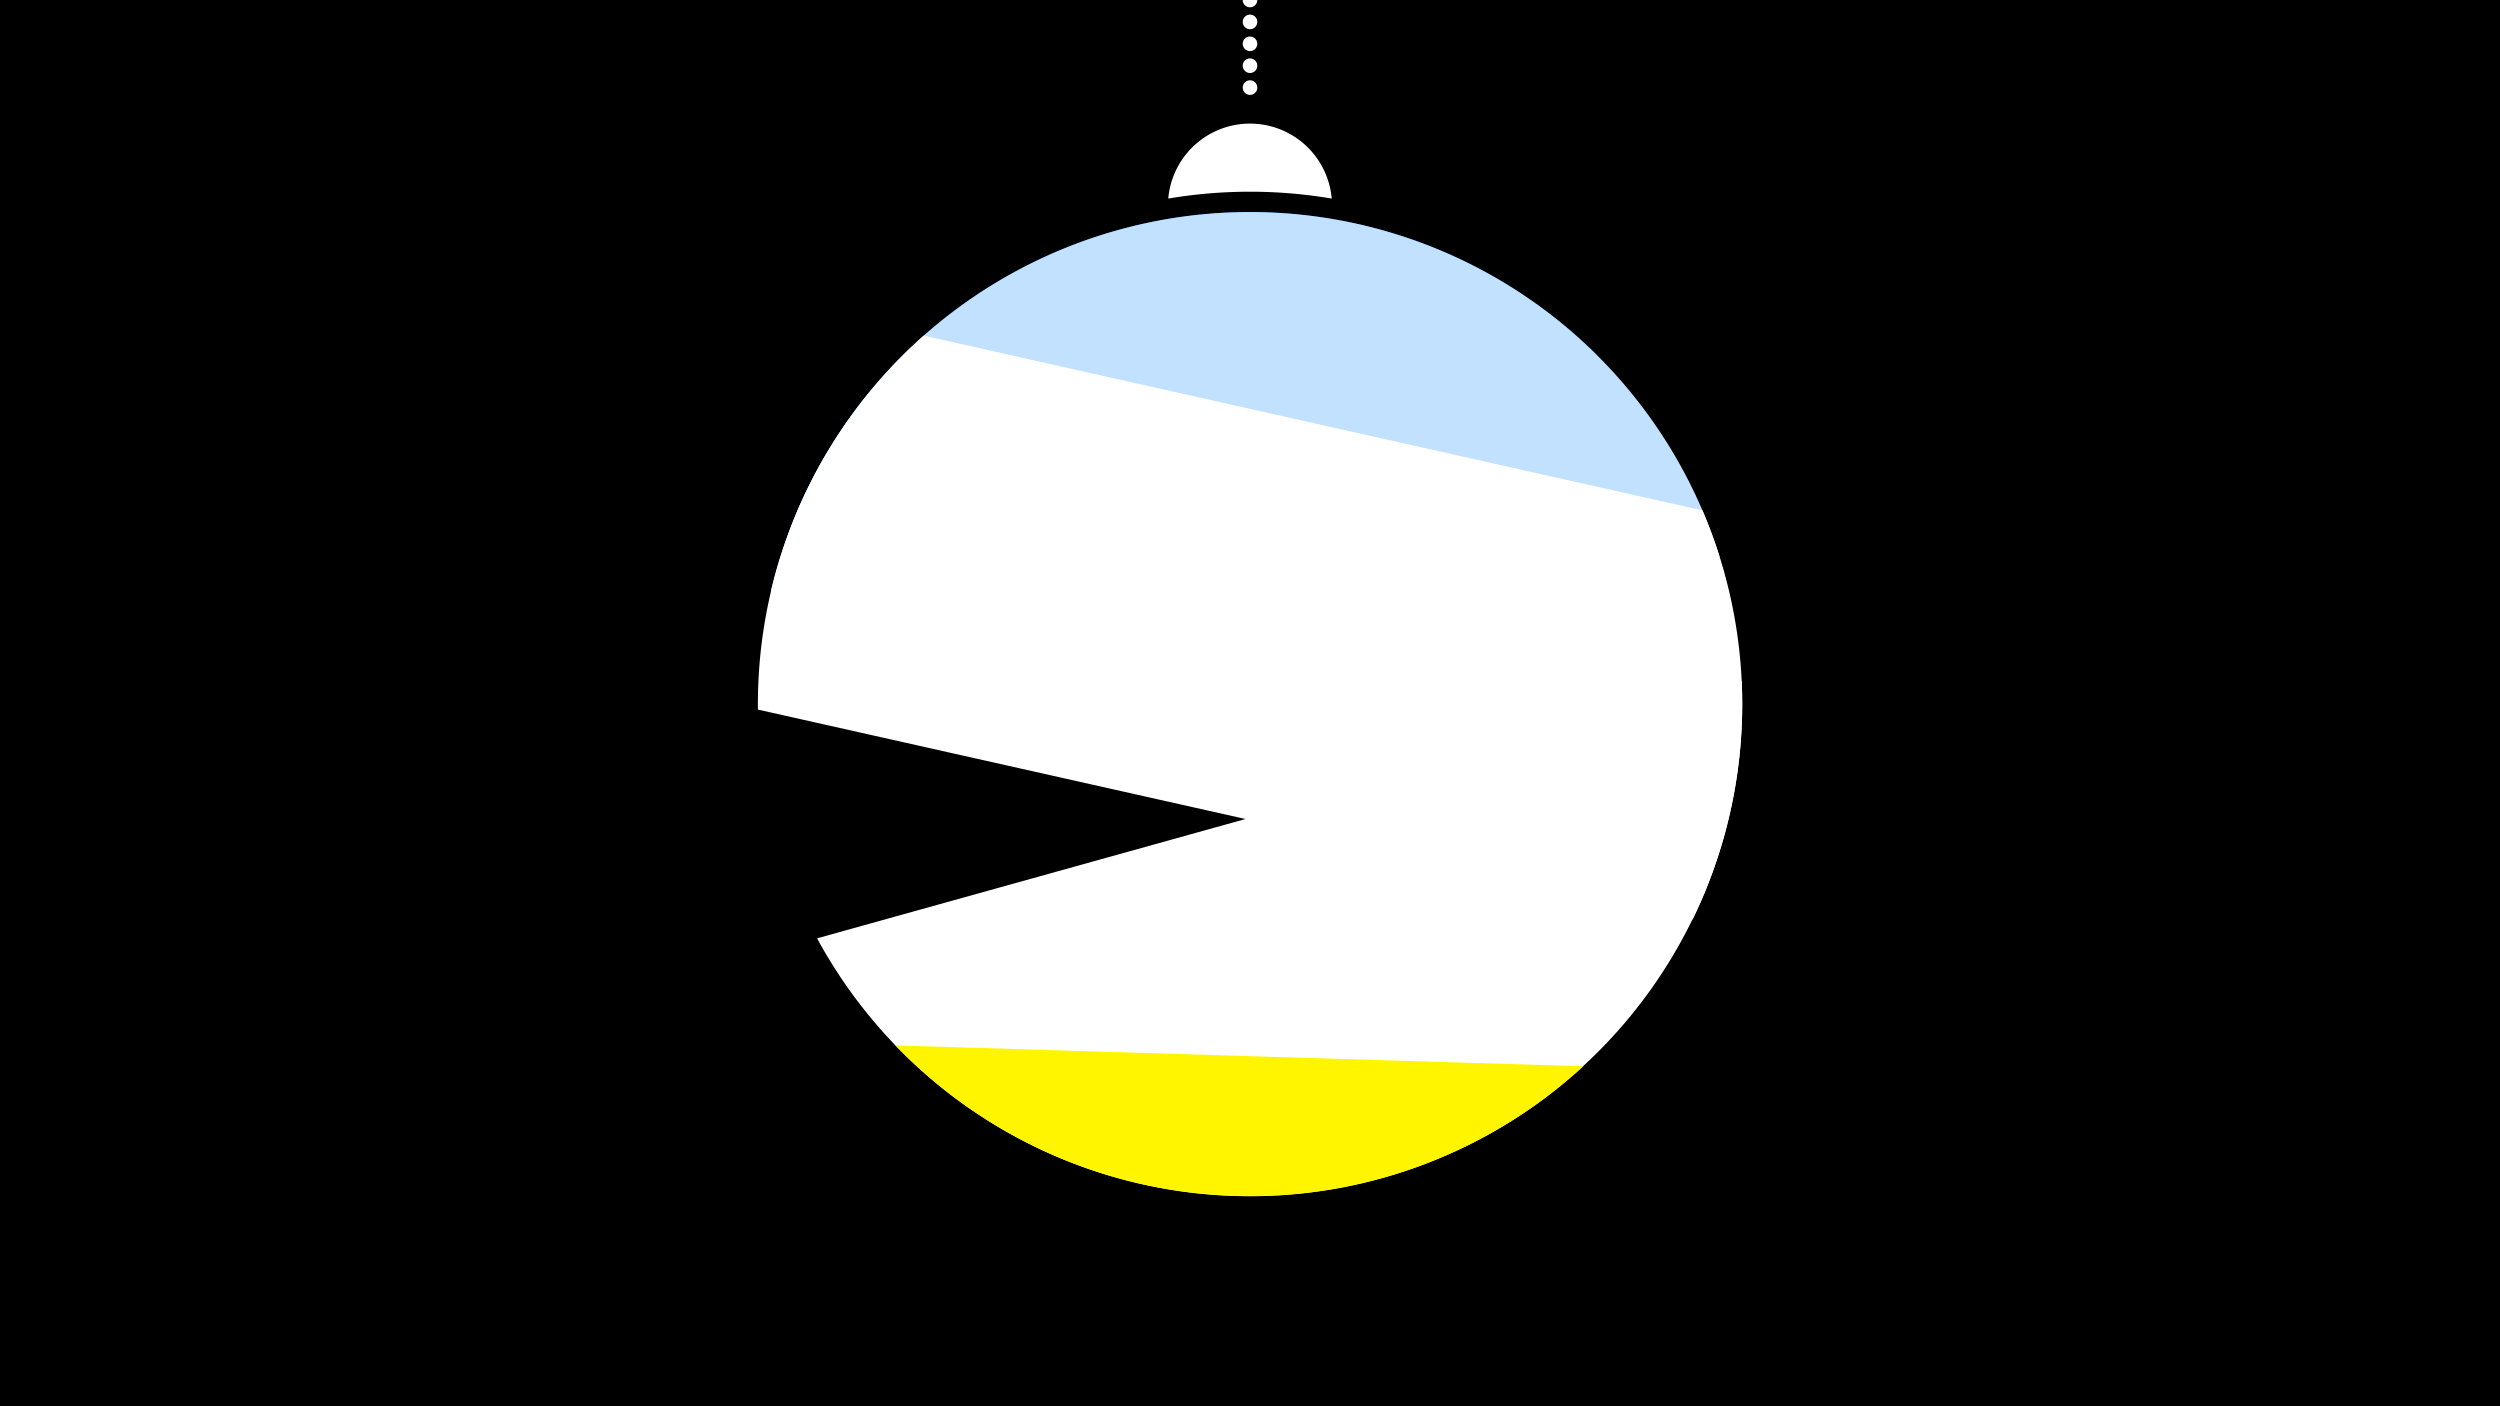 <svg width="1200" height="675" viewBox="-500 -500 1200 675" xmlns="http://www.w3.org/2000/svg"><path d="M-500-500h1200v675h-1200z" fill="#000"/><path d="M139.228,-404.694A 39.375 39.375 0 0 0 60.772 -404.694A 236 236 0 0 1 139.228 -404.694" fill="#fff"/><path d="M100,-500V-447.469" stroke="#fff" stroke-linecap="round" stroke-dasharray="0.01 10.5" stroke-width="7"/><path d="M-120.5-246.9l387.3-82.4a236.3 236.3 0 0 0-387.3 82.4" fill="#005bbb" /><path d="M-130-216.2l455.4-16.6a236.3 236.3 0 0 0-455.4 16.6" fill="#c2e1ff" /><path d="M-136.2-159.4l448.7 100.7a236.3 236.3 0 0 0 4.7-196.3l0 0-373.8-83.9a236.3 236.3 0 0 0-79.6 179.5" fill="#fff" /><path d="M-107.8-49.6l443.8-123.6a236.3 236.3 0 0 1-443.8 123.6" fill="#fff" /><path d="M-70.2 1.8l330.2 10a236.3 236.3 0 0 1-330.2-10" fill="#fff500" /></svg>
